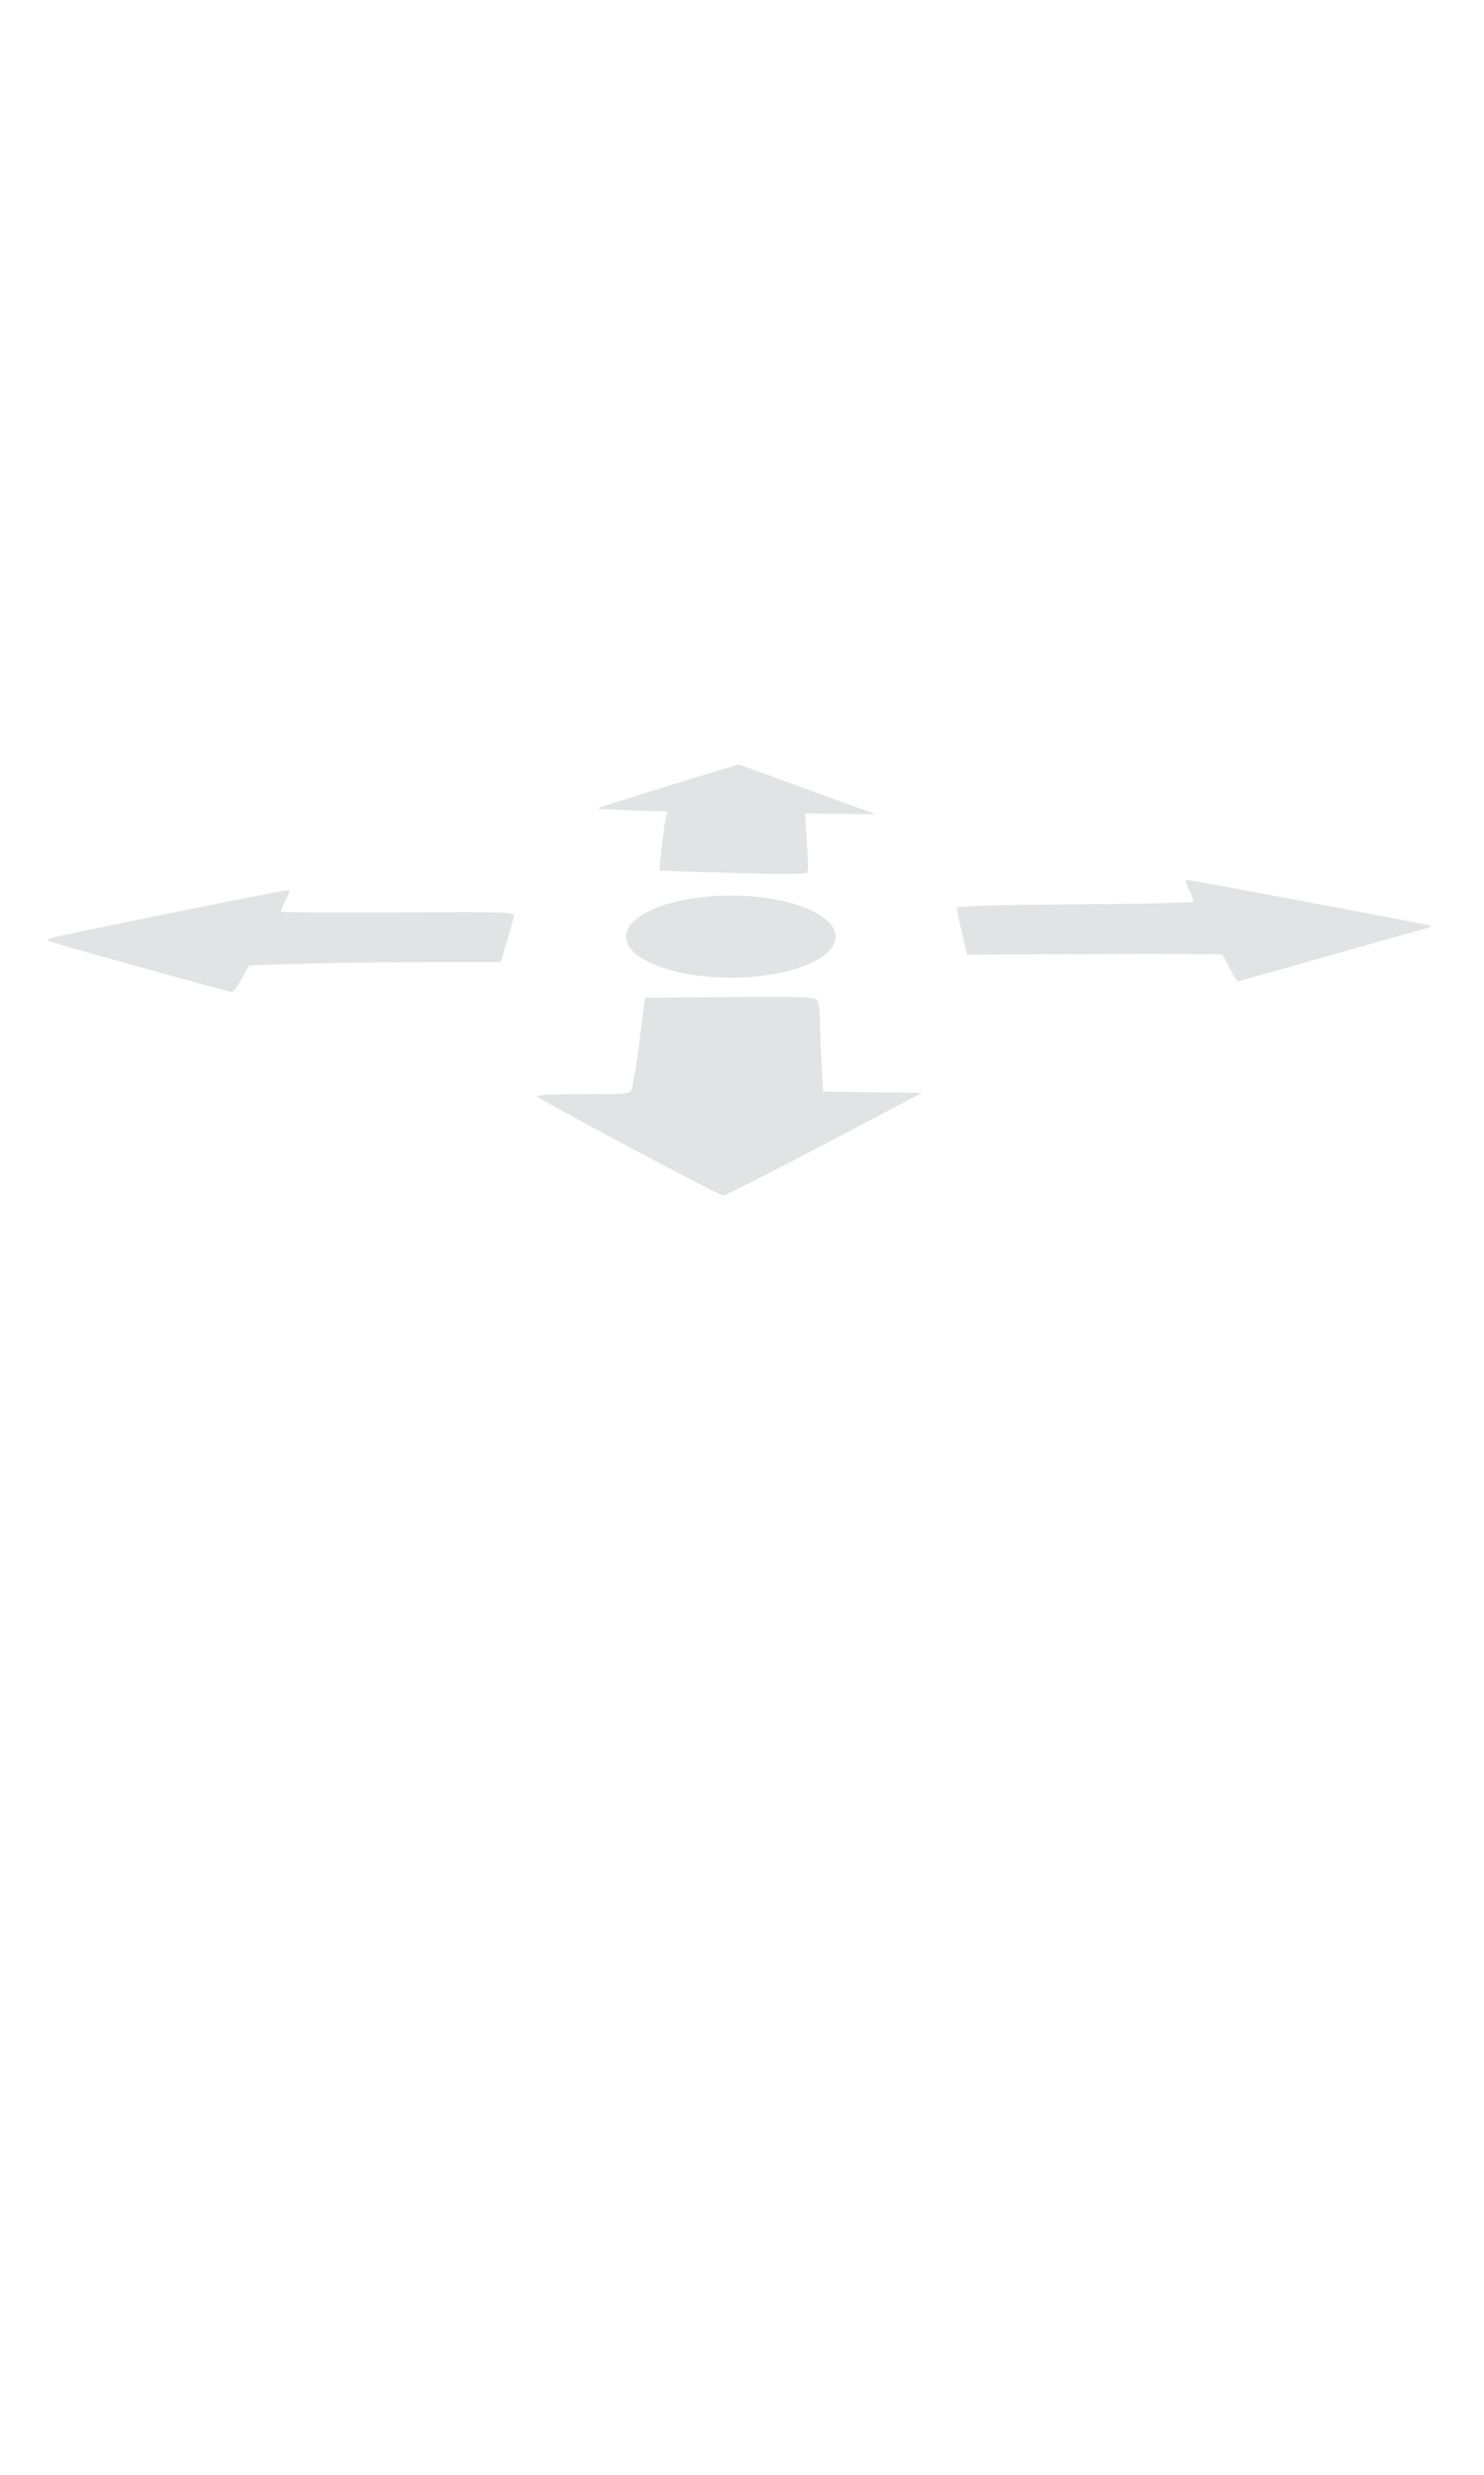 <?xml version="1.0" encoding="UTF-8" standalone="no"?>
<!-- Created with Inkscape (http://www.inkscape.org/) -->

<svg
   xmlns:dc="http://purl.org/dc/elements/1.1/"
   xmlns:cc="http://creativecommons.org/ns#"
   xmlns:rdf="http://www.w3.org/1999/02/22-rdf-syntax-ns#"
   xmlns:svg="http://www.w3.org/2000/svg"
   xmlns="http://www.w3.org/2000/svg"
   xmlns:sodipodi="http://sodipodi.sourceforge.net/DTD/sodipodi-0.dtd"
   xmlns:inkscape="http://www.inkscape.org/namespaces/inkscape"
   id="svg3039"
   version="1.1"
   inkscape:version="0.48.3.1 r9886"
   width="600"
   height="1000"
   sodipodi:docname="arrows.svg">
  <defs
     id="defs3043" />
  <sodipodi:namedview
     pagecolor="#ffffff"
     bordercolor="#666666"
     borderopacity="1"
     objecttolerance="10"
     gridtolerance="10"
     guidetolerance="10"
     inkscape:pageopacity="0"
     inkscape:pageshadow="2"
     inkscape:window-width="1316"
     inkscape:window-height="744"
     id="namedview3041"
     showgrid="false"
     showguides="true"
     inkscape:guide-bbox="true"
     inkscape:zoom="1.688571"
     inkscape:cx="235.19977"
     inkscape:cy="586.50913"
     inkscape:window-x="50"
     inkscape:window-y="24"
     inkscape:window-maximized="1"
     inkscape:current-layer="svg3039" />
  <path
     style="fill:#e2e3e4;fill-opacity:1"
     d="m 333.353,462.346 39.35,-20.739 -19.949,-0.27 -19.949,-0.27 -0.647,-11.23 c -0.356,-6.176 -0.649,-14.181 -0.652,-17.789 -0.003,-3.805 -0.529,-7.164 -1.255,-8 -1.052,-1.213 -6.65,-1.396 -35.372,-1.154 l -34.122,0.287 -2.197,17.213 c -1.209,9.467 -2.607,18.225 -3.107,19.463 -0.899,2.224 -1.134,2.25 -20.131,2.25 -11.01,0 -18.816,0.373 -18.271,0.873 2.129,1.957 73.777,40.126 75.302,40.116 0.907,-0.006 19.356,-9.344 40.999,-20.75 z"
     id="path3868"
     inkscape:connector-curvature="0" />
  <path
     style="fill:#e2e3e4;fill-opacity:1"
     d="m 95.228,399.532 c 0.534,-0.688 1.982,-3.092 3.219,-5.344 l 2.249,-4.094 21.065,-0.656 c 11.586,-0.361 34.478,-0.656 50.871,-0.656 l 29.807,0 2.473,-8.25 c 1.36,-4.537 2.612,-9.117 2.782,-10.178 0.302,-1.884 -0.766,-1.922 -46.941,-1.662 -25.988,0.146 -47.25,-0.017 -47.25,-0.362 0,-0.345 0.909,-2.41 2.02,-4.588 1.8,-3.528 1.84,-3.96 0.372,-3.96 -2.305,0 -95.661,18.935 -96.248,19.522 -0.263,0.263 -0.27,0.686 -0.016,0.94 0.493,0.493 72.584,20.538 73.865,20.538 0.419,0 1.198,-0.562 1.732,-1.25 z"
     id="path3866"
     inkscape:connector-curvature="0" />
  <path
     style="fill:#e2e3e4;fill-opacity:1"
     d="m 537.304,386.189 c 19.8,-5.641 37.291,-10.578 38.868,-10.972 1.577,-0.394 2.696,-0.889 2.485,-1.099 -0.424,-0.424 -96.905,-18.52 -98.742,-18.52 -0.716,0 -0.36,1.551 0.939,4.097 1.15,2.253 1.797,4.391 1.438,4.75 -0.359,0.359 -21.99,0.8 -48.07,0.98 -32.219,0.222 -47.418,0.663 -47.418,1.376 0,0.577 0.944,5.071 2.098,9.986 l 2.098,8.937 51.428,-0.204 c 28.285,-0.112 51.587,-0.028 51.781,0.187 0.195,0.215 1.54,2.753 2.991,5.641 1.45,2.888 2.967,5.216 3.37,5.174 0.403,-0.042 16.933,-4.692 36.733,-10.332 z"
     id="path3864"
     inkscape:connector-curvature="0" />
  <path
     style="fill:#e2e3e4;fill-opacity:1"
     d="m 326.334,352.684 c 0.589,-0.89 0.489,-4.507 -0.52,-18.76 l -0.37,-5.236 14.32,0.163 14.32,0.163 -27.747,-10.071 -27.747,-10.071 -28.196,8.64 c -15.508,4.752 -28.407,8.839 -28.666,9.083 -0.259,0.243 5.958,0.641 13.814,0.883 l 14.285,0.44 -0.672,2.893 c -0.37,1.591 -1.106,6.971 -1.638,11.955 l -0.966,9.062 29.57,0.912 c 18.38,0.567 29.813,0.545 30.211,-0.056 z"
     id="path3055"
     inkscape:connector-curvature="0" />
  <g
     inkscape:groupmode="layer"
     id="layer1"
     inkscape:label="HIDDEN"
     style="display:none">
    <path
       style="fill:#cecfd2"
       d="m 273.929,368.056 c -5.767,2.584 -12.536,12.354 -12.549,14.212 6.505,1.791 23.709,2.756 40.668,2.864 16.525,0.106 32.817,-0.601 38.751,-2.147 0.013,-1.866 -6.005,-11.929 -11.61,-14.657 -16.563,-8.06 -38.45,-7.805 -55.26,-0.273 z"
       id="path3862"
       inkscape:connector-curvature="0"
       sodipodi:nodetypes="acscaa" />
  </g>
  <path
     sodipodi:type="arc"
     style="fill:#e2e3e4;fill-opacity:1;stroke:none"
     id="path3899"
     sodipodi:cx="269.45862"
     sodipodi:cy="389.42456"
     sodipodi:rx="42.343498"
     sodipodi:ry="16.582069"
     d="m 311.802,389.425 a 42.343,16.582 0 1 1 -84.687,0 42.343,16.582 0 1 1 84.687,0 z"
     transform="matrix(-1,0,0,1,564.921,-10.956)" />
</svg>
